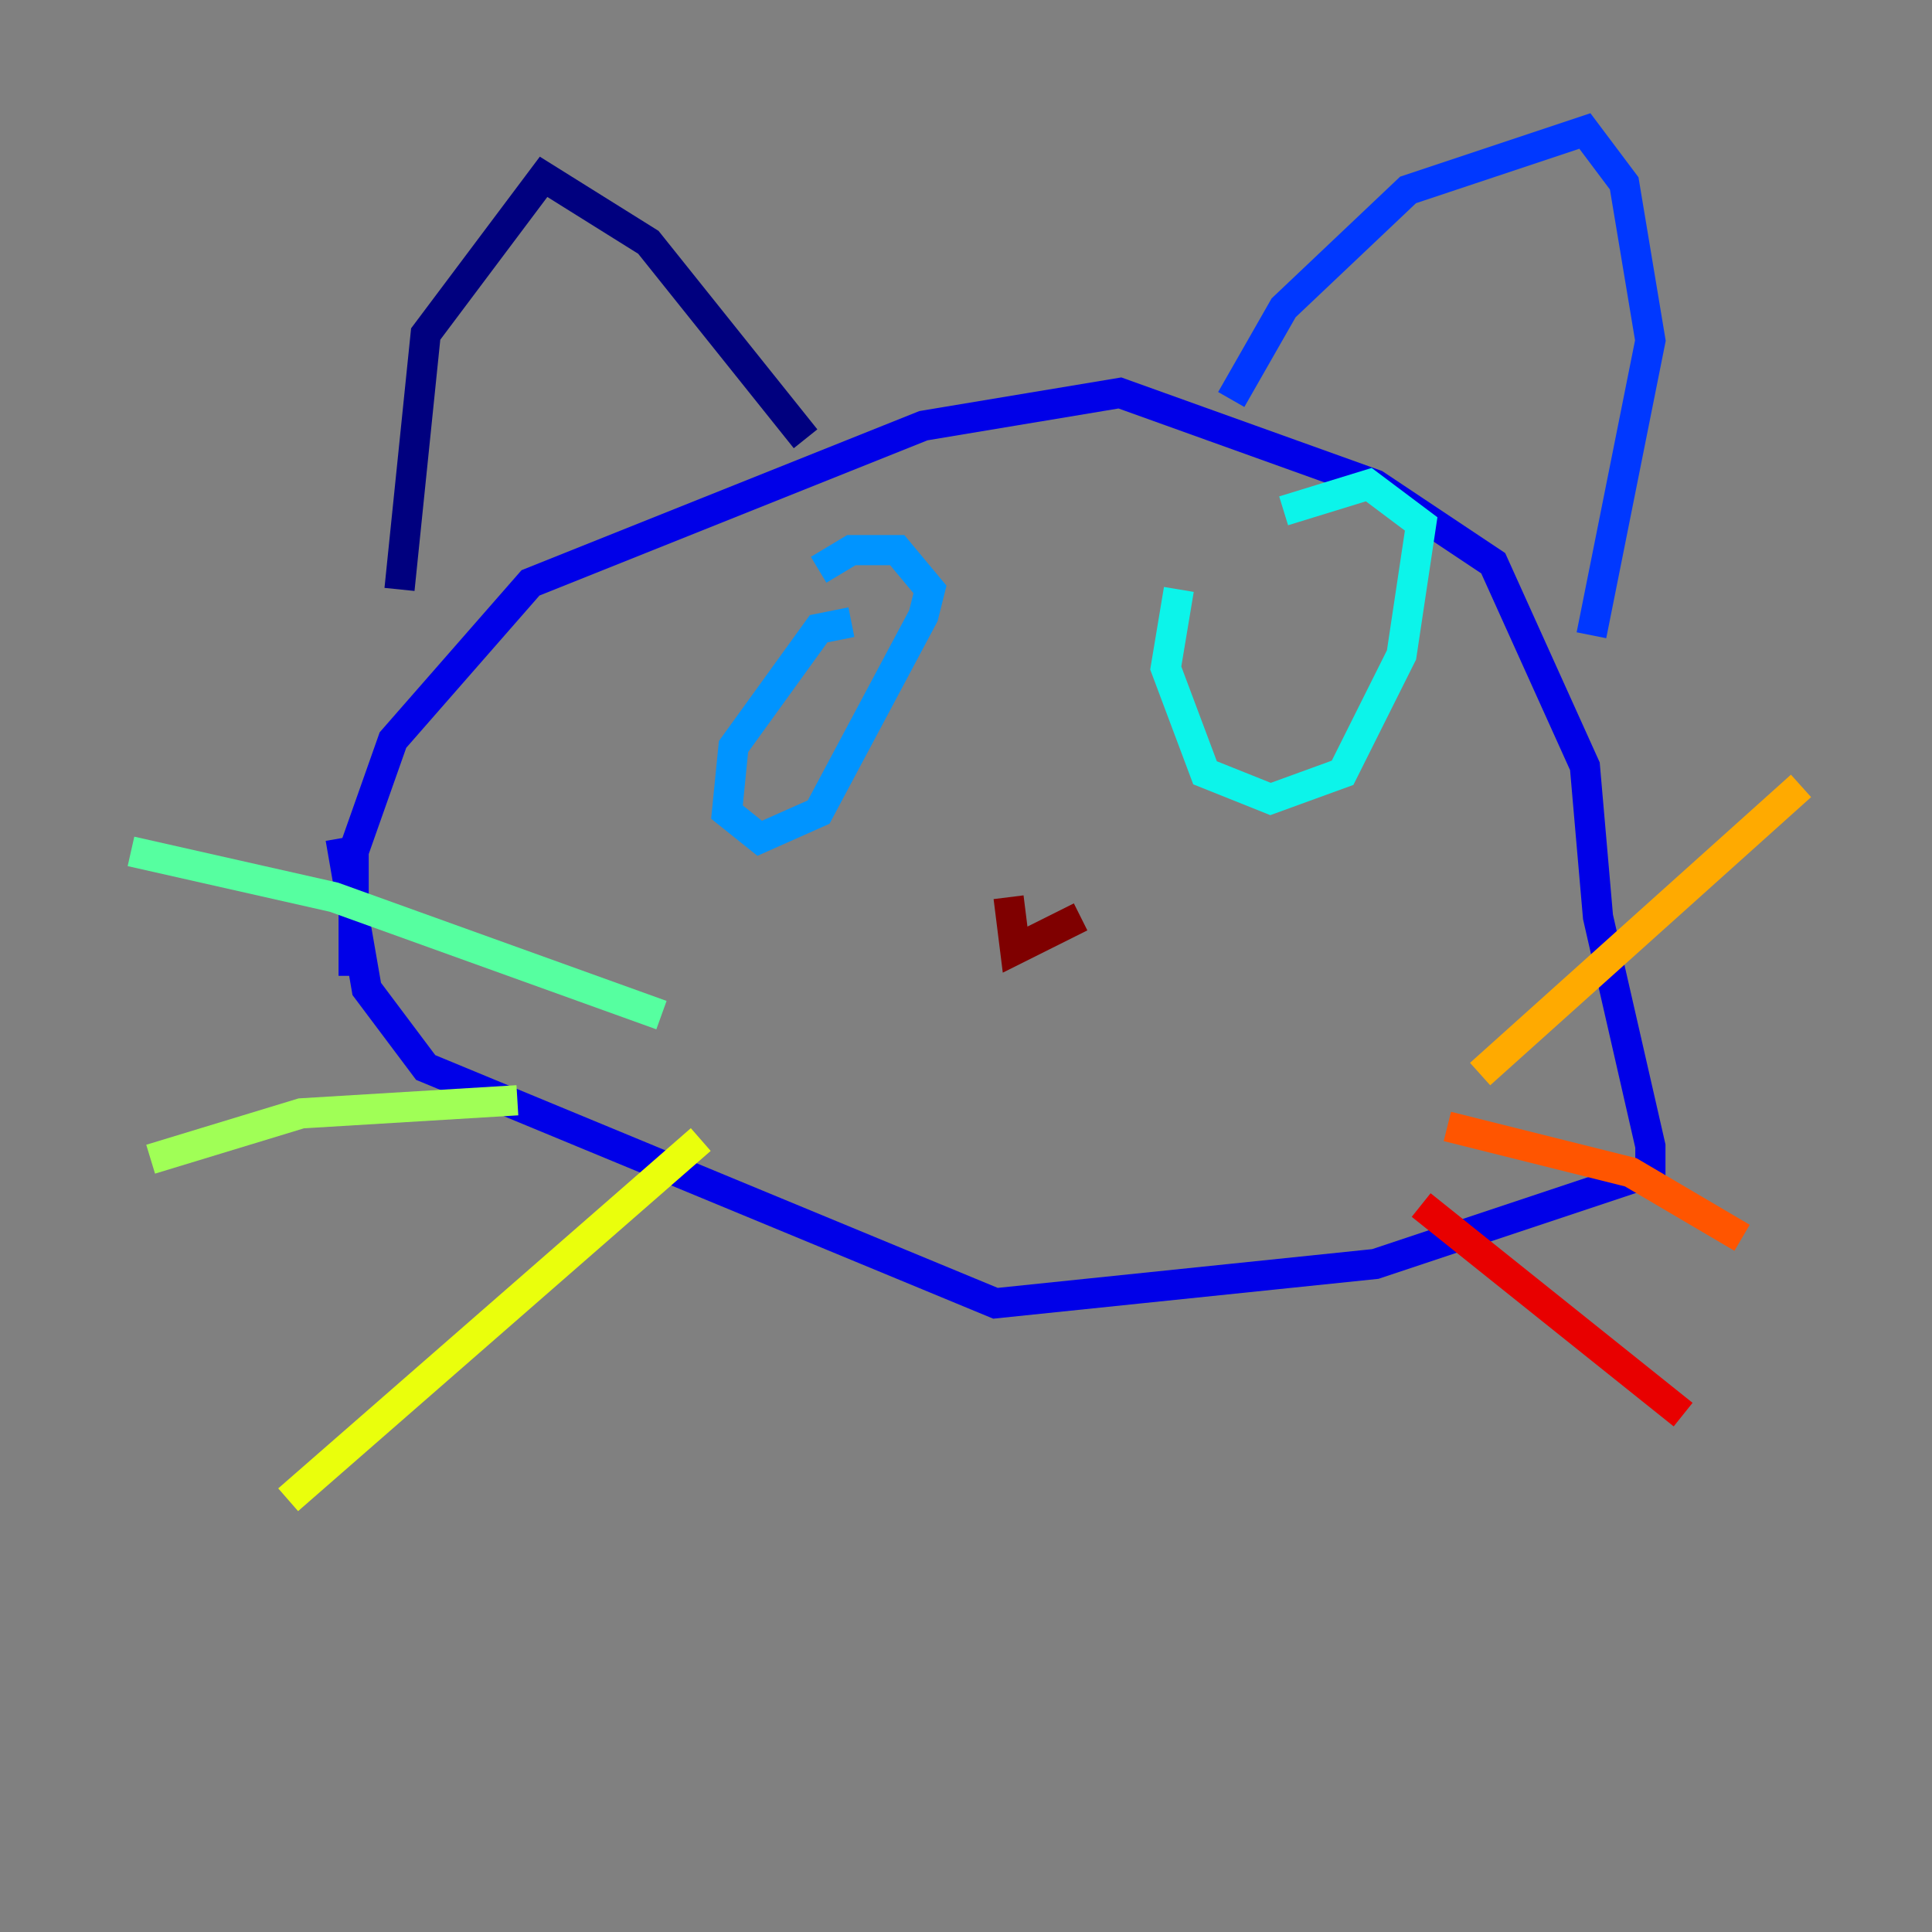 <?xml version="1.0" encoding="utf-8" ?>
<svg baseProfile="tiny" height="128" version="1.2" viewBox="0,0,128,128" width="128" xmlns="http://www.w3.org/2000/svg" xmlns:ev="http://www.w3.org/2001/xml-events" xmlns:xlink="http://www.w3.org/1999/xlink"><rect x="0" y="0" width="128" height="128" fill="#808080" stroke="none"/><defs /><polyline fill="none" points="53.37,29.071 42.956,16.054 36.014,11.715 28.203,22.129 26.468,39.051" stroke="#00007f" stroke-width="2" /><polyline fill="none" points="23.43,64.651 23.43,56.407 26.034,49.031 35.146,38.617 61.18,28.203 74.197,26.034 91.119,32.108 98.929,37.315 105.003,50.766 105.871,60.746 109.342,75.932 109.342,77.668 91.119,83.742 65.953,86.346 28.203,70.725 24.298,65.519 22.563,55.539" stroke="#0000e8" stroke-width="2" /><polyline fill="none" points="81.573,26.468 85.044,20.393 93.288,12.583 105.003,8.678 107.607,12.149 109.342,22.563 105.437,42.088" stroke="#0038ff" stroke-width="2" /><polyline fill="none" points="56.407,41.22 54.237,41.654 48.597,49.464 48.163,53.803 50.332,55.539 54.237,53.803 61.18,40.786 61.614,39.051 59.444,36.447 56.407,36.447 54.237,37.749" stroke="#0094ff" stroke-width="2" /><polyline fill="none" points="78.102,39.051 77.234,44.258 79.837,51.2 84.176,52.936 88.949,51.2 92.854,43.39 94.156,34.712 90.685,32.108 85.044,33.844" stroke="#0cf4ea" stroke-width="2" /><polyline fill="none" points="43.824,67.254 22.129,59.444 8.678,56.407" stroke="#56ffa0" stroke-width="2" /><polyline fill="none" points="34.278,72.895 19.959,73.763 9.98,76.8" stroke="#a0ff56" stroke-width="2" /><polyline fill="none" points="46.427,75.498 19.091,99.363" stroke="#eaff0c" stroke-width="2" /><polyline fill="none" points="98.061,71.159 119.322,52.068" stroke="#ffaa00" stroke-width="2" /><polyline fill="none" points="95.891,74.63 108.041,77.668 115.417,82.007" stroke="#ff5500" stroke-width="2" /><polyline fill="none" points="94.156,79.837 111.512,93.722" stroke="#e80000" stroke-width="2" /><polyline fill="none" points="66.82,59.444 67.254,62.915 71.593,60.746" stroke="#7f0000" stroke-width="2" /></svg>